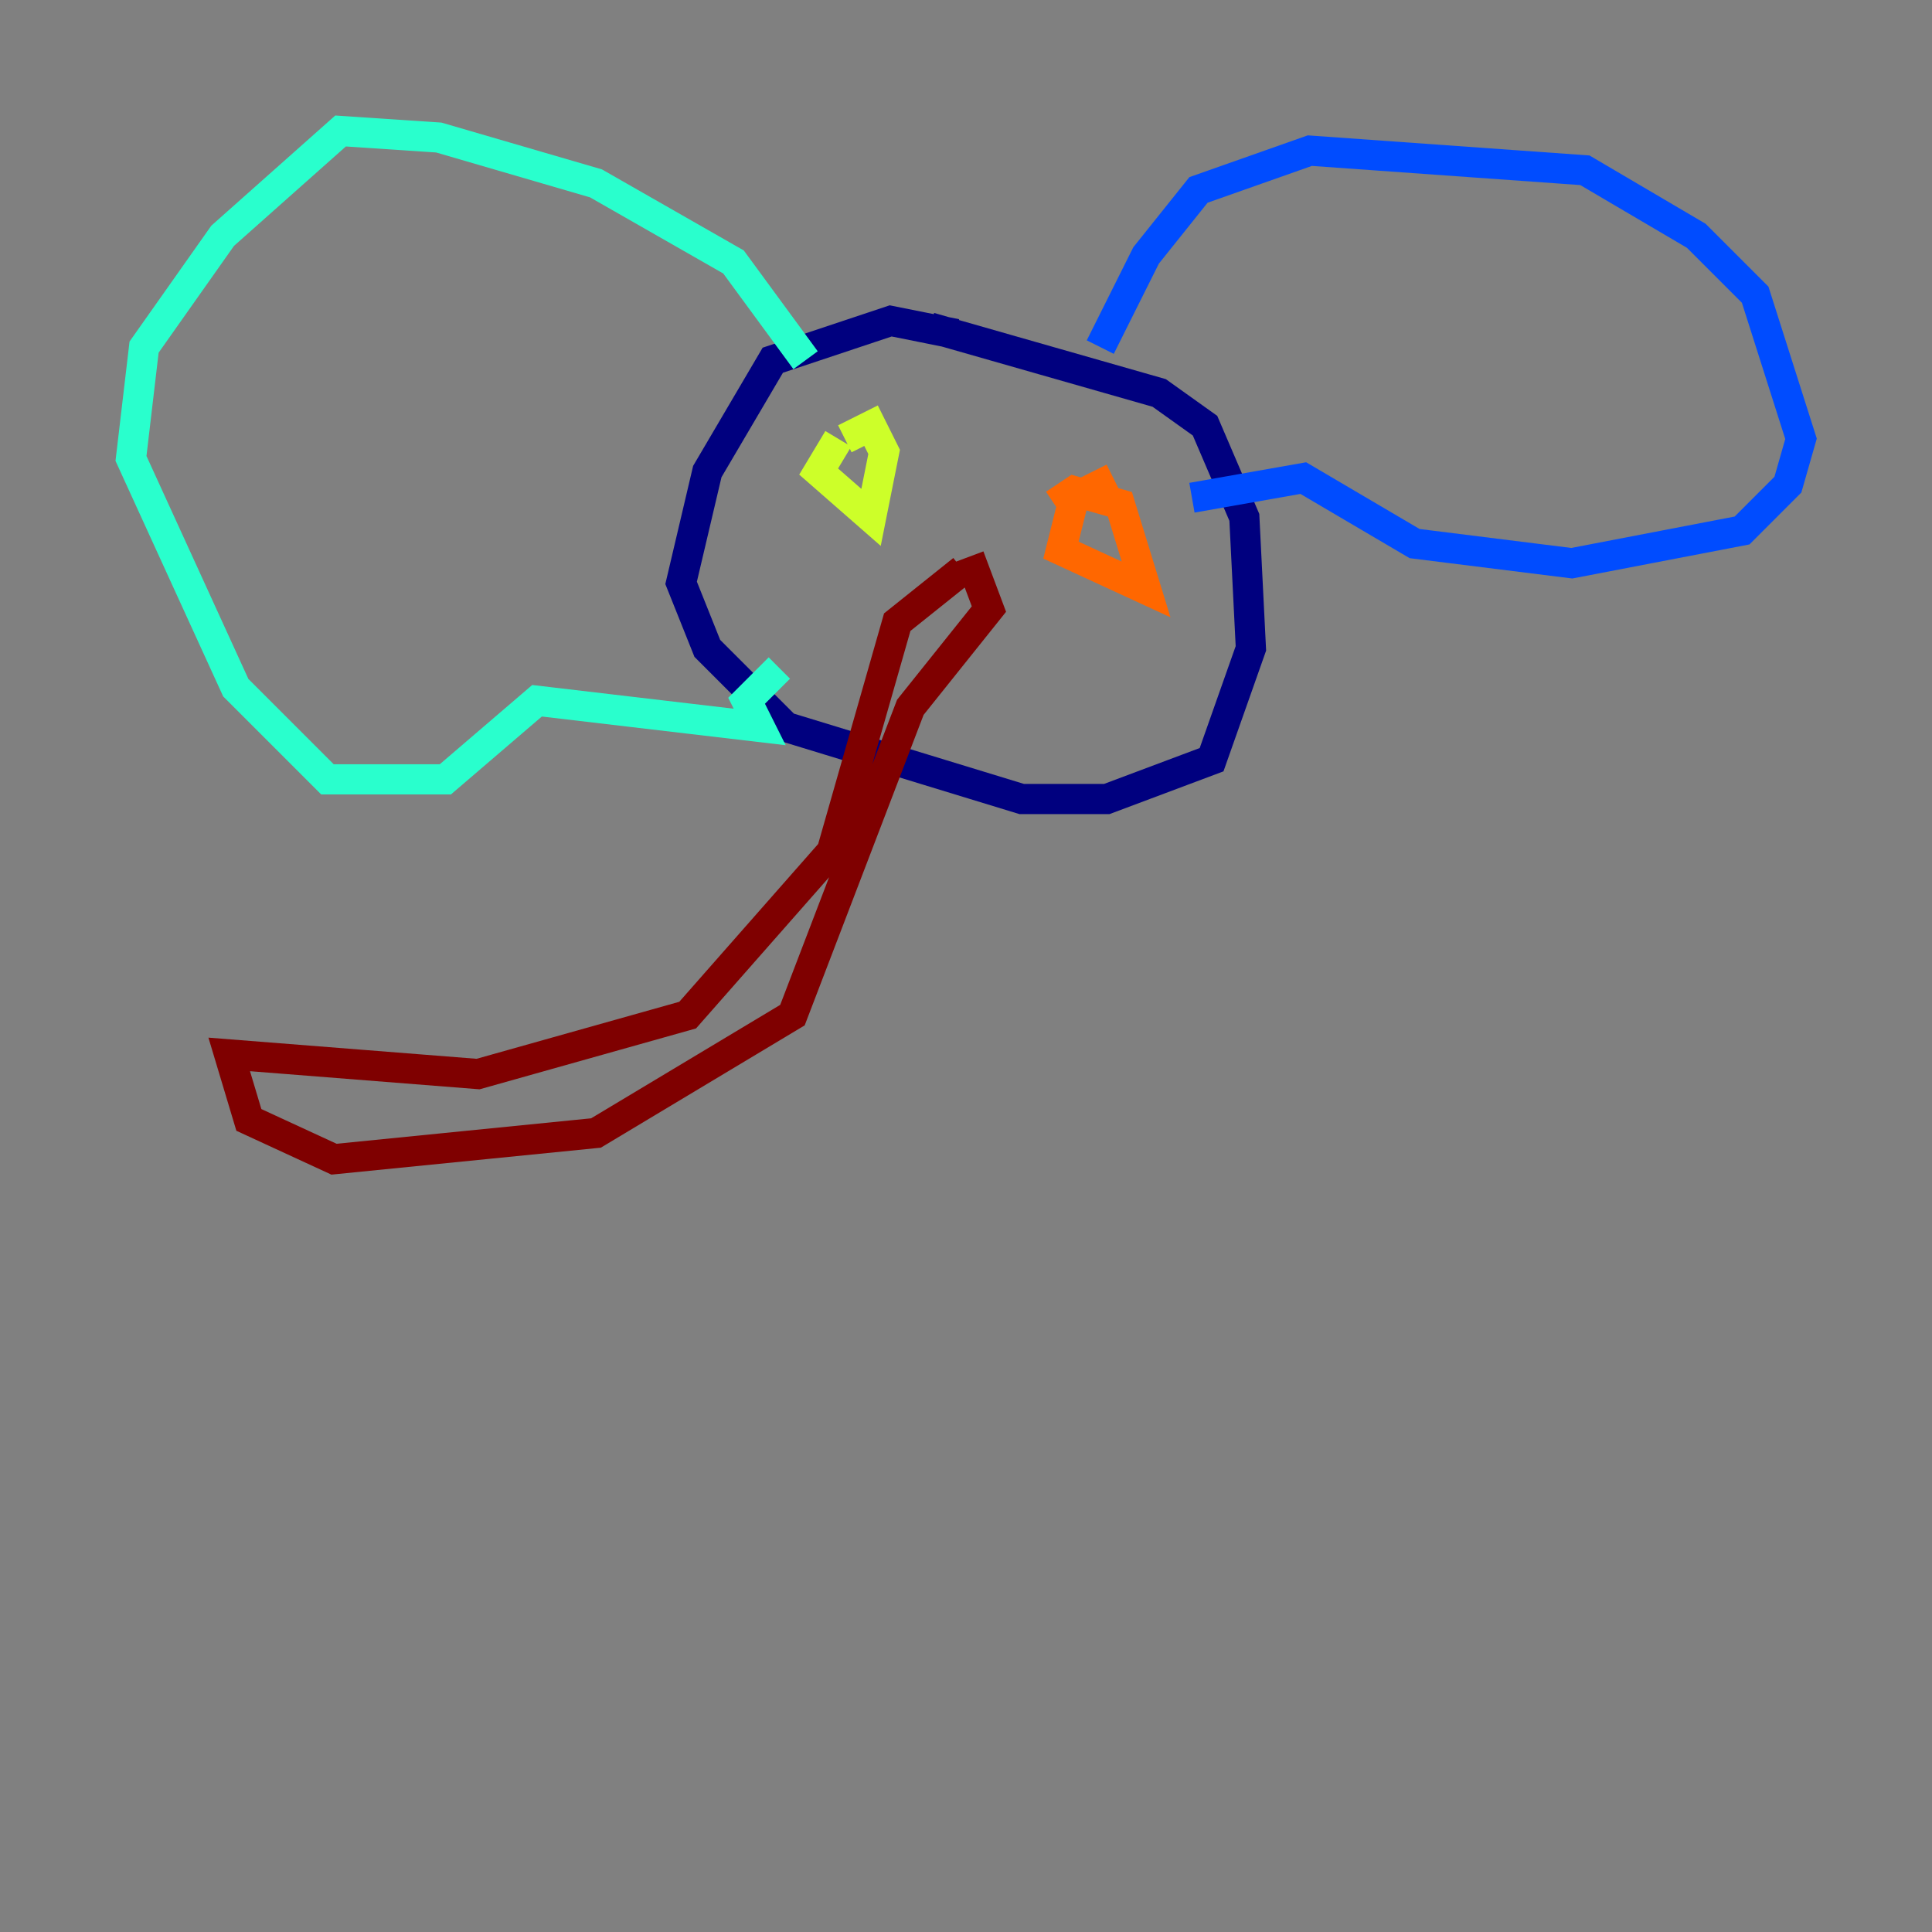 <?xml version="1.0" encoding="utf-8" ?>
<svg baseProfile="tiny" height="128" version="1.2" viewBox="0,0,128,128" width="128" xmlns="http://www.w3.org/2000/svg" xmlns:ev="http://www.w3.org/2001/xml-events" xmlns:xlink="http://www.w3.org/1999/xlink"><rect x="0" y="0" width="128" height="128" fill="#808080" stroke="none"/><defs /><polyline fill="none" points="63.349,22.129 59.01,21.261 51.2,23.864 46.861,31.241 45.125,38.617 46.861,42.956 52.068,48.163 67.688,52.936 73.329,52.936 80.271,50.332 82.875,42.956 82.441,34.278 79.837,28.203 76.8,26.034 61.614,21.695" stroke="#00007f" stroke-width="2" /><polyline fill="none" points="72.895,22.997 75.932,16.922 79.403,12.583 86.78,9.98 105.003,11.281 112.38,15.62 116.285,19.525 119.322,29.071 118.454,32.108 115.417,35.146 104.136,37.315 93.722,36.014 86.346,31.675 78.969,32.976" stroke="#004cff" stroke-width="2" /><polyline fill="none" points="53.37,23.864 48.597,17.356 39.485,12.149 29.071,9.112 22.563,8.678 14.752,15.62 9.546,22.997 8.678,30.373 15.62,45.559 21.695,51.634 29.505,51.634 35.58,46.427 50.332,48.163 49.464,46.427 51.634,44.258" stroke="#29ffcd" stroke-width="2" /><polyline fill="none" points="55.539,29.071 54.237,31.241 57.709,34.278 58.576,29.939 57.709,28.203 55.973,29.071" stroke="#cdff29" stroke-width="2" /><polyline fill="none" points="73.763,31.675 71.159,32.976 70.291,36.447 75.932,39.051 74.197,33.41 71.159,32.542 69.858,33.41" stroke="#ff6700" stroke-width="2" /><polyline fill="none" points="63.783,37.749 59.444,41.22 55.105,56.407 45.559,67.254 31.675,71.159 15.186,69.858 16.488,74.197 22.129,76.8 39.485,75.064 52.502,67.254 60.312,46.861 65.519,40.352 64.217,36.881" stroke="#7f0000" stroke-width="2" /></svg>